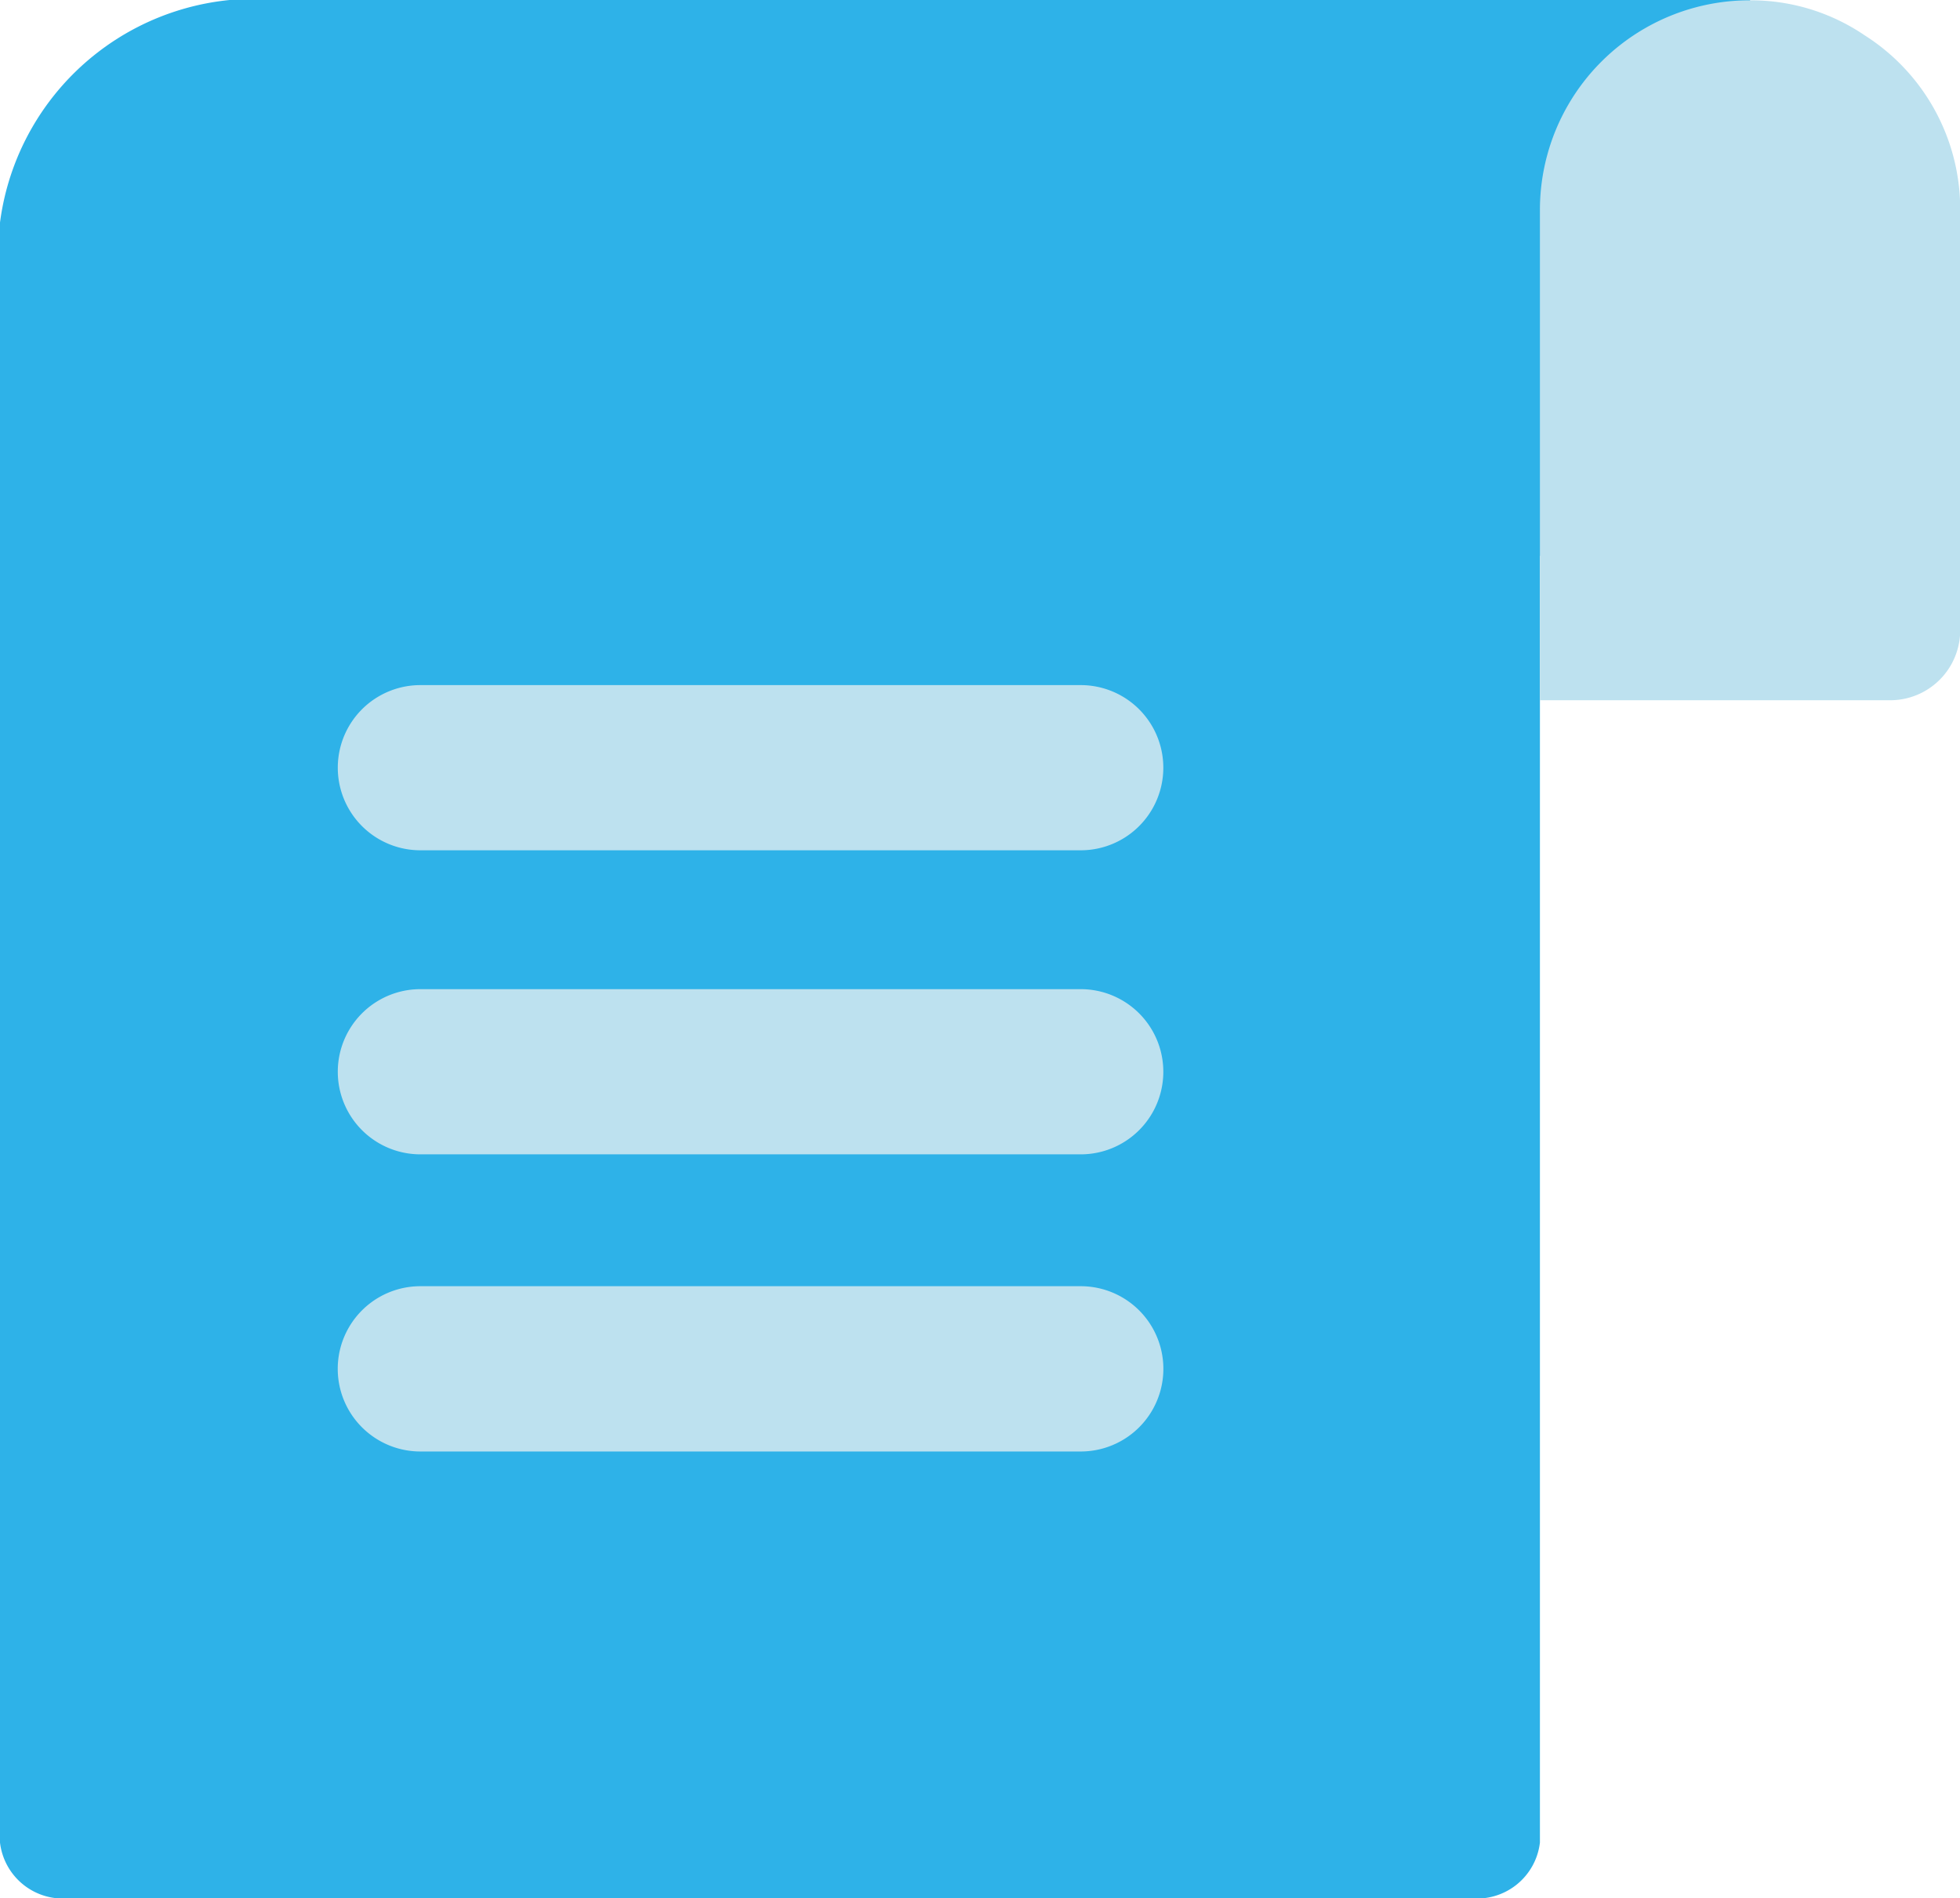 <svg xmlns="http://www.w3.org/2000/svg" width="19.293" height="18.685" viewBox="0 0 19.293 18.685">
  <g id="invoice-multicolor" transform="translate(-614.652 -568.652)">
    <g id="Group_4999" data-name="Group 4999" transform="translate(614.652 568.652)">
      <g id="Group_4996" data-name="Group 4996" transform="translate(0 0)">
        <g id="Group_4995" data-name="Group 4995">
          <path id="Path_1684" data-name="Path 1684" d="M631.878,568.652H617.408a2.53,2.53,0,0,0-2.756,2.19v15.948a.624.624,0,0,0,.689.547h13.78a.624.624,0,0,0,.689-.547V574.126l2.756-2.737Z" transform="translate(-614.652 -568.652)" fill="#2eb2e8"/>
        </g>
      </g>
      <g id="Group_4998" data-name="Group 4998" transform="translate(15.158 0)">
        <g id="Group_4997" data-name="Group 4997">
          <path id="Path_1685" data-name="Path 1685" d="M947.849,569a1.99,1.99,0,0,0-1.13-.345,2.064,2.064,0,0,0-2.067,2.067v4.823H948.1a.689.689,0,0,0,.689-.689v-4.134A2.027,2.027,0,0,0,947.849,569Z" transform="translate(-944.652 -568.652)" fill="#bde1ef"/>
        </g>
      </g>
    </g>
    <g id="Group_5001" data-name="Group 5001" transform="translate(617.972 575.396)">
      <g id="Group_5000" data-name="Group 5000" transform="translate(0 0)">
        <path id="Path_1686" data-name="Path 1686" d="M742.093,840.383h-6.5a.813.813,0,1,0,0,1.626h6.5a.813.813,0,0,0,0-1.626Z" transform="translate(-734.775 -837.39)" fill="#bde1ef"/>
        <path id="Path_1688" data-name="Path 1688" d="M742.093,840.383h-6.5a.813.813,0,1,0,0,1.626h6.5a.813.813,0,0,0,0-1.626Z" transform="translate(-734.775 -840.383)" fill="#bde1ef"/>
        <path id="Path_1687" data-name="Path 1687" d="M742.093,900.383h-6.5a.813.813,0,0,0,0,1.627h6.5a.813.813,0,0,0,0-1.627Z" transform="translate(-734.775 -894.466)" fill="#bde1ef"/>
      </g>
    </g>
  </g>
</svg>
